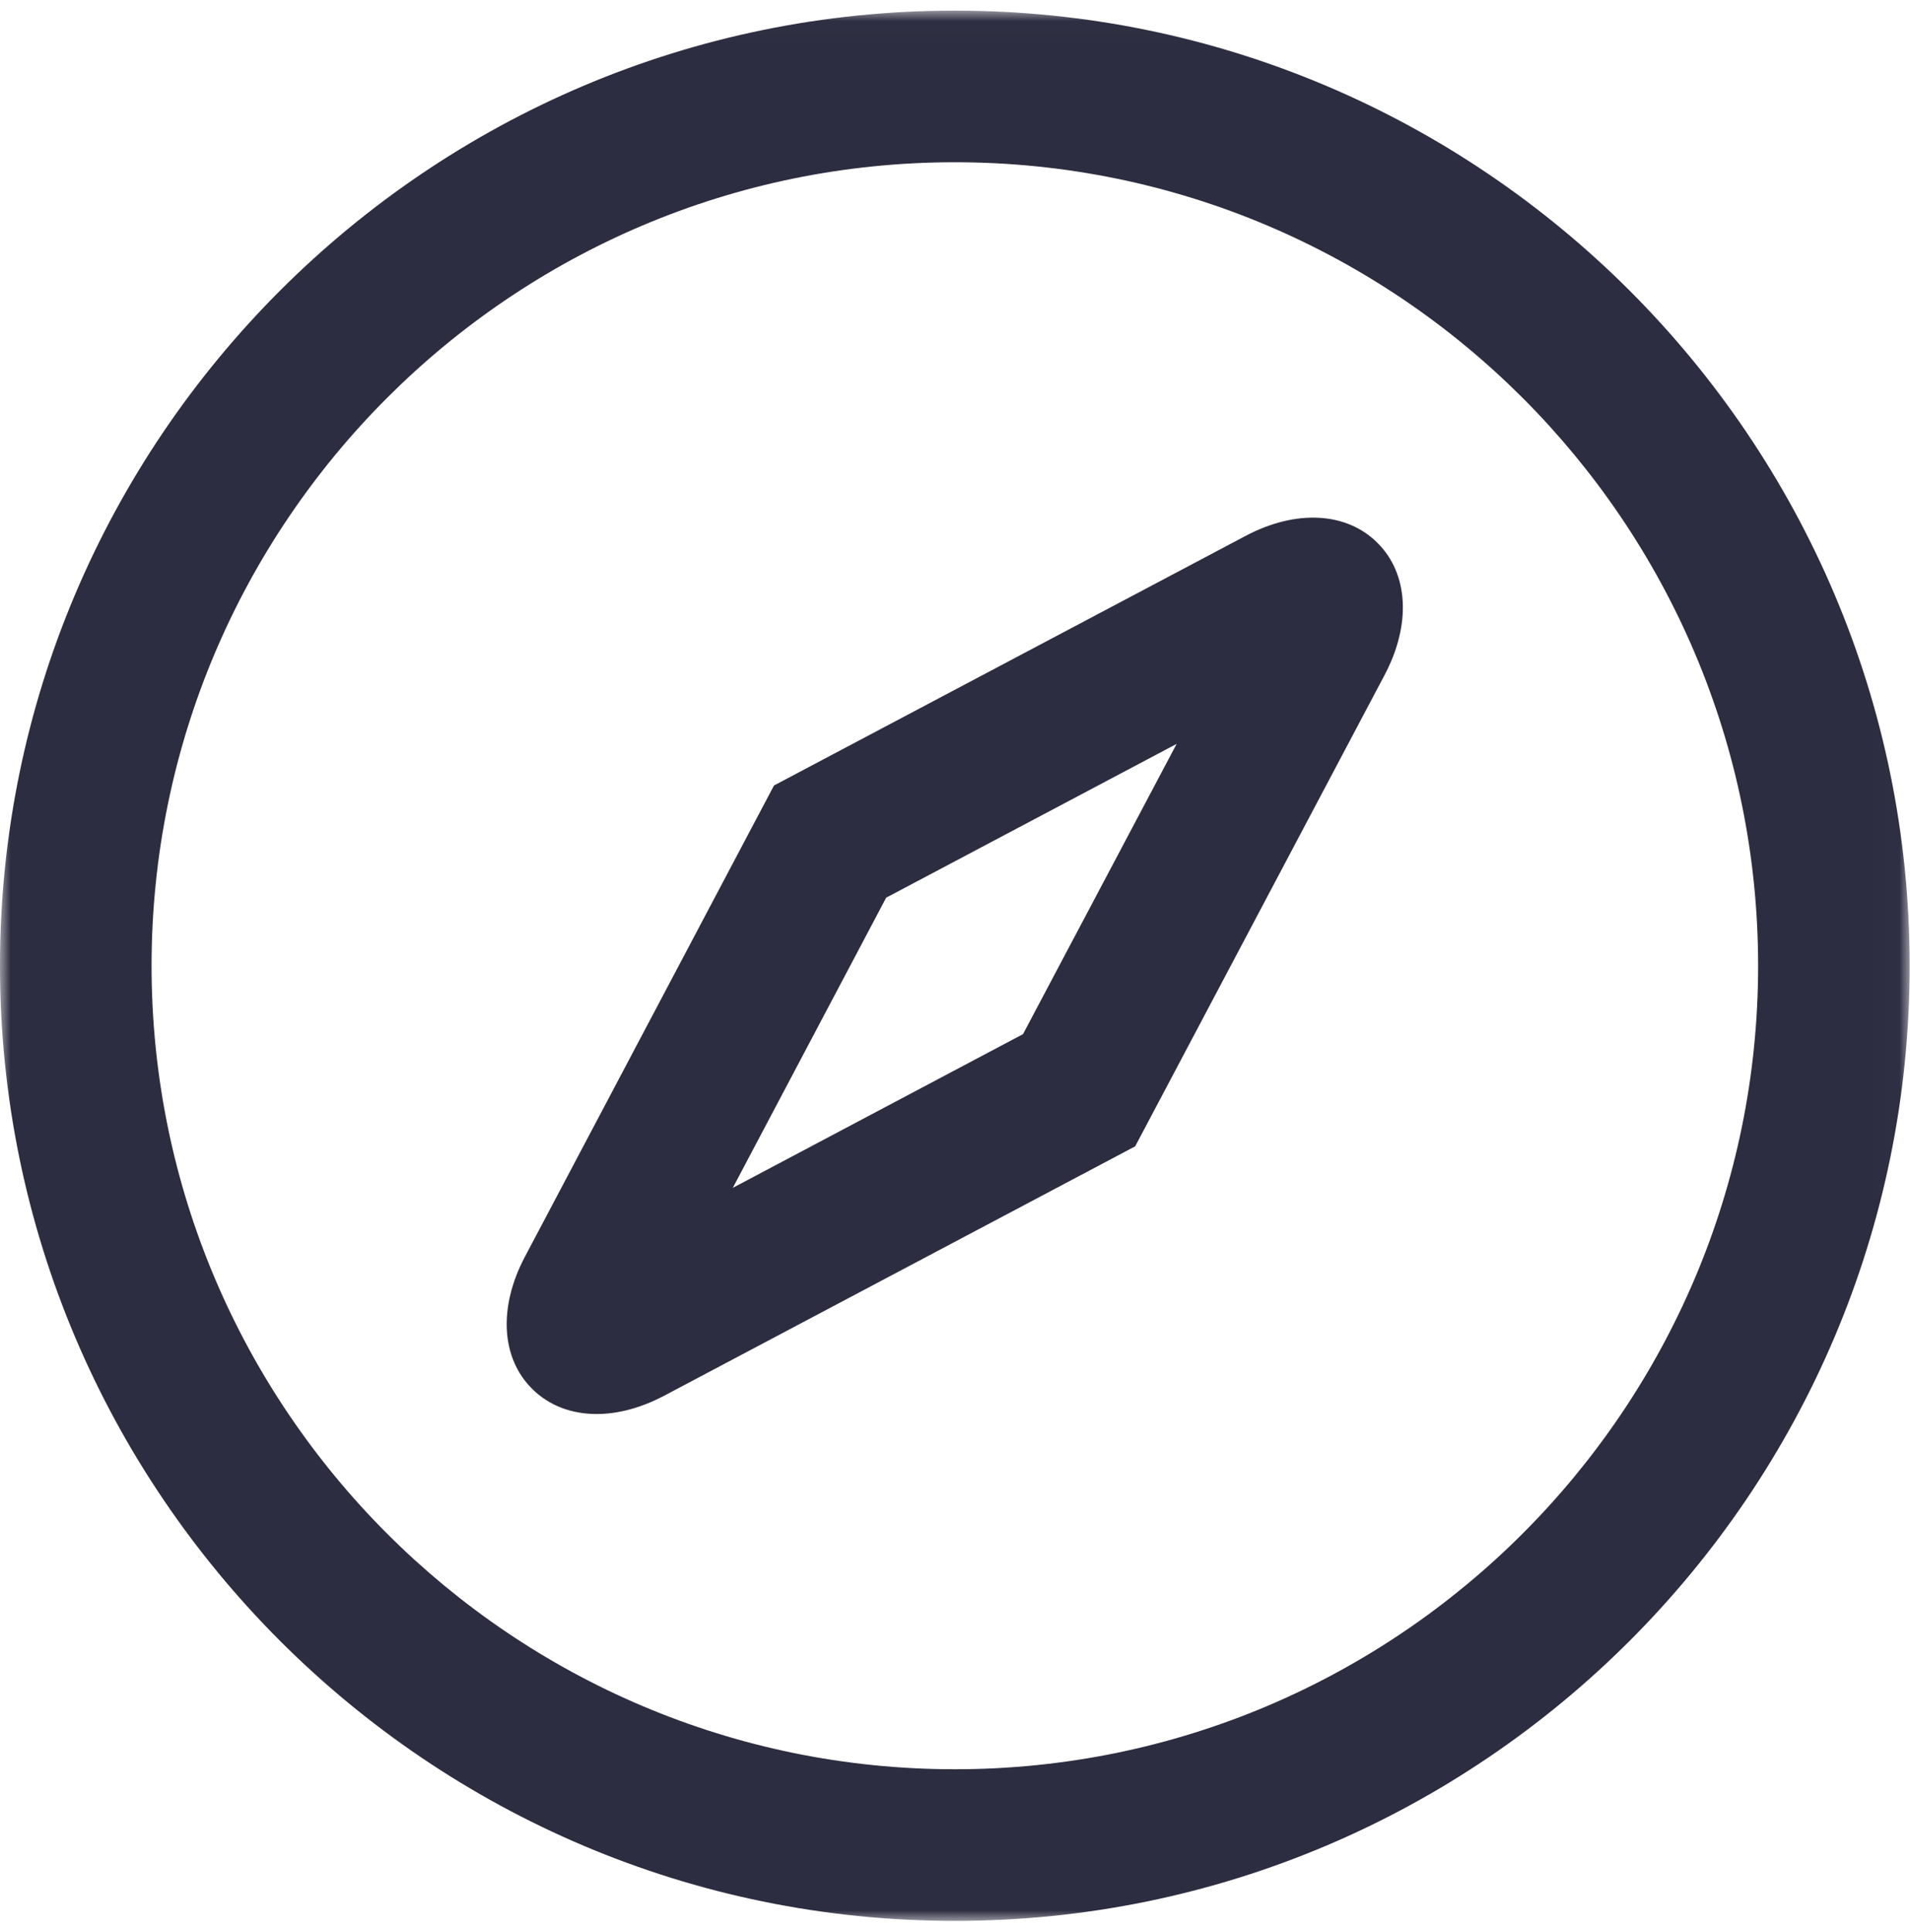 <?xml version="1.0" encoding="UTF-8"?>
<svg width="90px" height="91px" viewBox="0 0 90 91" version="1.1" xmlns="http://www.w3.org/2000/svg" xmlns:xlink="http://www.w3.org/1999/xlink">
    <!-- Generator: Sketch 52 (66869) - http://www.bohemiancoding.com/sketch -->
    <title>Scopri</title>
    <desc>Created with Sketch.</desc>
    <defs>
        <polygon id="path-1" points="0 0.015 89.984 0.015 89.984 90 0 90"></polygon>
    </defs>
    <g id="Page-1" stroke="none" stroke-width="1" fill="none" fill-rule="evenodd">
        <g id="Desktop-HD" transform="translate(-111, -511)">
            <g id="Scopri" transform="translate(111, 510)">
                <path d="M55.444,36.041 L48.205,49.713 L34.53,56.954 L41.757,43.286 L55.444,36.041 Z M58.683,26.249 L36.471,38.001 L24.738,60.192 C23.479,62.571 23.607,64.955 25.068,66.416 C25.861,67.208 26.925,67.608 28.111,67.608 C29.115,67.608 30.208,67.322 31.297,66.746 L53.49,54.999 L65.239,32.804 C66.499,30.425 66.375,28.038 64.912,26.577 C63.451,25.113 61.063,24.987 58.683,26.249 Z" id="Fill-1" fill="#2D2D41"></path>
                <g id="Group-5" transform="translate(0, 1.485)">
                    <mask id="mask-2" fill="white">
                        <use xlink:href="#path-1"></use>
                    </mask>
                    <g id="Clip-4"></g>
                    <path d="M82.843,45.007 C82.843,65.878 65.864,82.857 44.993,82.857 C24.122,82.857 7.142,65.878 7.142,45.007 C7.142,24.136 24.122,7.158 44.993,7.158 C65.864,7.158 82.843,24.136 82.843,45.007 M44.993,0.015 C20.185,0.015 -0.001,20.199 -0.001,45.007 C-0.001,69.816 20.185,90 44.993,90 C69.802,90 89.984,69.816 89.984,45.007 C89.984,20.199 69.802,0.015 44.993,0.015" id="Fill-3" fill="#2D2D41" mask="url(#mask-2)"></path>
                </g>
            </g>
        </g>
    </g>
</svg>
